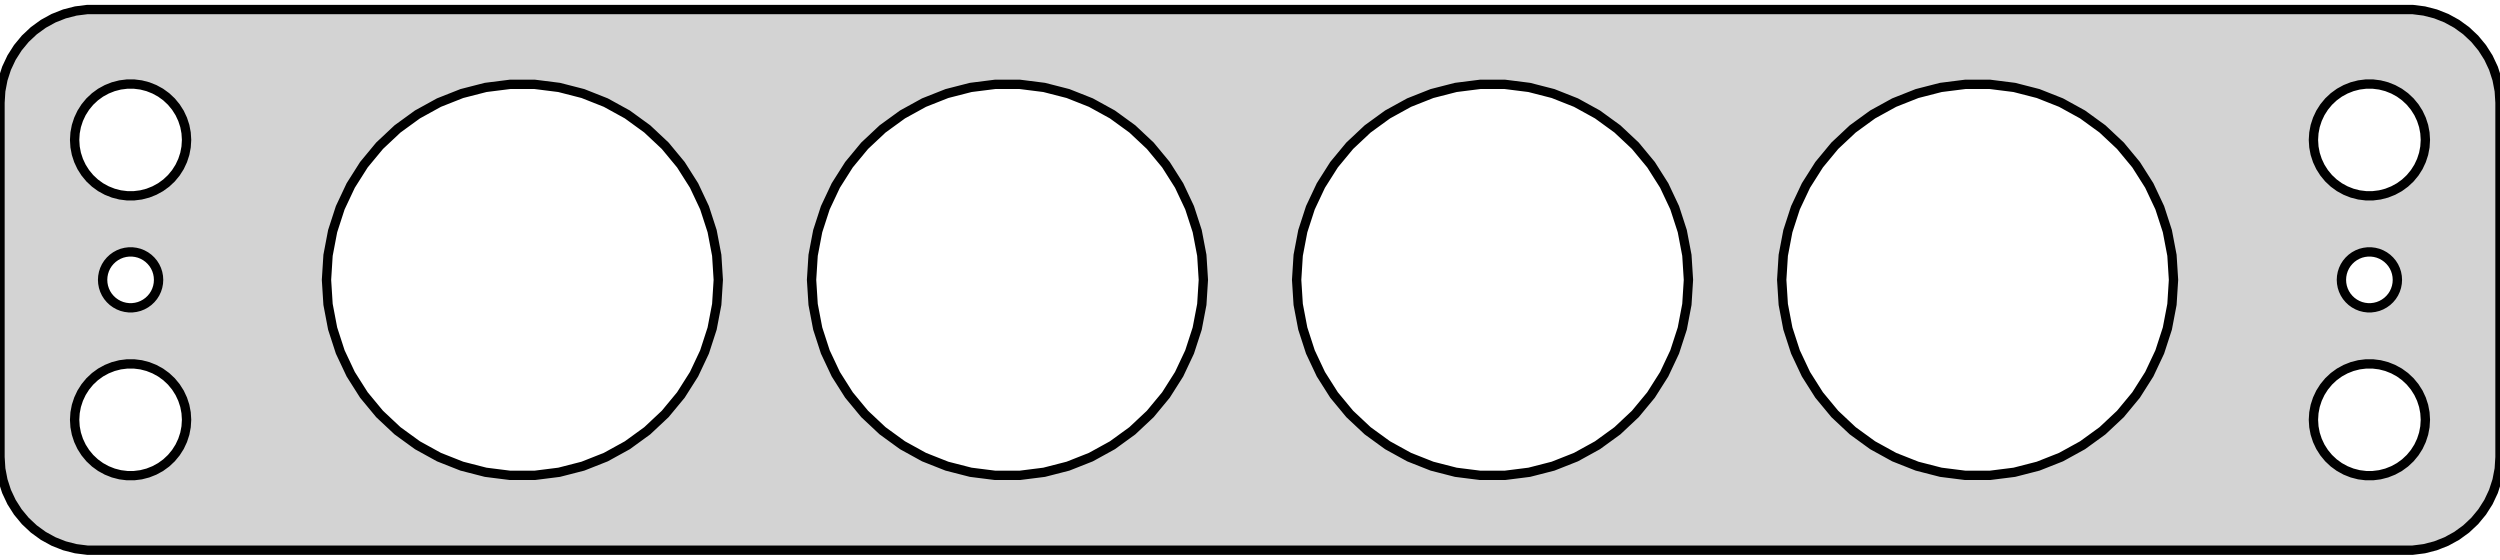 <?xml version="1.0" standalone="no"?>
<!DOCTYPE svg PUBLIC "-//W3C//DTD SVG 1.1//EN" "http://www.w3.org/Graphics/SVG/1.1/DTD/svg11.dtd">
<svg width="134mm" height="30mm" viewBox="-67 -15 134 30" xmlns="http://www.w3.org/2000/svg" version="1.1">
<title>OpenSCAD Model</title>
<path d="
M 62.937,14.411 L 63.545,14.255 L 64.129,14.024 L 64.679,13.722 L 65.187,13.353 L 65.645,12.923
 L 66.045,12.439 L 66.382,11.909 L 66.649,11.341 L 66.843,10.743 L 66.961,10.127 L 67,9.5
 L 67,-9.5 L 66.961,-10.127 L 66.843,-10.743 L 66.649,-11.341 L 66.382,-11.909 L 66.045,-12.439
 L 65.645,-12.923 L 65.187,-13.353 L 64.679,-13.722 L 64.129,-14.024 L 63.545,-14.255 L 62.937,-14.411
 L 62.314,-14.49 L -62.314,-14.49 L -62.937,-14.411 L -63.545,-14.255 L -64.129,-14.024 L -64.679,-13.722
 L -65.187,-13.353 L -65.645,-12.923 L -66.045,-12.439 L -66.382,-11.909 L -66.649,-11.341 L -66.843,-10.743
 L -66.961,-10.127 L -67,-9.5 L -67,9.5 L -66.961,10.127 L -66.843,10.743 L -66.649,11.341
 L -66.382,11.909 L -66.045,12.439 L -65.645,12.923 L -65.187,13.353 L -64.679,13.722 L -64.129,14.024
 L -63.545,14.255 L -62.937,14.411 L -62.314,14.49 L 62.314,14.49 z
M -60.188,-4.506 L -60.562,-4.553 L -60.927,-4.647 L -61.277,-4.786 L -61.608,-4.967 L -61.912,-5.188
 L -62.187,-5.446 L -62.427,-5.737 L -62.629,-6.055 L -62.789,-6.396 L -62.906,-6.754 L -62.976,-7.124
 L -63,-7.5 L -62.976,-7.876 L -62.906,-8.246 L -62.789,-8.604 L -62.629,-8.945 L -62.427,-9.263
 L -62.187,-9.554 L -61.912,-9.812 L -61.608,-10.033 L -61.277,-10.214 L -60.927,-10.353 L -60.562,-10.447
 L -60.188,-10.494 L -59.812,-10.494 L -59.438,-10.447 L -59.073,-10.353 L -58.723,-10.214 L -58.392,-10.033
 L -58.088,-9.812 L -57.813,-9.554 L -57.573,-9.263 L -57.371,-8.945 L -57.211,-8.604 L -57.094,-8.246
 L -57.024,-7.876 L -57,-7.5 L -57.024,-7.124 L -57.094,-6.754 L -57.211,-6.396 L -57.371,-6.055
 L -57.573,-5.737 L -57.813,-5.446 L -58.088,-5.188 L -58.392,-4.967 L -58.723,-4.786 L -59.073,-4.647
 L -59.438,-4.553 L -59.812,-4.506 z
M 59.812,-4.506 L 59.438,-4.553 L 59.073,-4.647 L 58.723,-4.786 L 58.392,-4.967 L 58.088,-5.188
 L 57.813,-5.446 L 57.573,-5.737 L 57.371,-6.055 L 57.211,-6.396 L 57.094,-6.754 L 57.024,-7.124
 L 57,-7.5 L 57.024,-7.876 L 57.094,-8.246 L 57.211,-8.604 L 57.371,-8.945 L 57.573,-9.263
 L 57.813,-9.554 L 58.088,-9.812 L 58.392,-10.033 L 58.723,-10.214 L 59.073,-10.353 L 59.438,-10.447
 L 59.812,-10.494 L 60.188,-10.494 L 60.562,-10.447 L 60.927,-10.353 L 61.277,-10.214 L 61.608,-10.033
 L 61.912,-9.812 L 62.187,-9.554 L 62.427,-9.263 L 62.629,-8.945 L 62.789,-8.604 L 62.906,-8.246
 L 62.976,-7.876 L 63,-7.5 L 62.976,-7.124 L 62.906,-6.754 L 62.789,-6.396 L 62.629,-6.055
 L 62.427,-5.737 L 62.187,-5.446 L 61.912,-5.188 L 61.608,-4.967 L 61.277,-4.786 L 60.927,-4.647
 L 60.562,-4.553 L 60.188,-4.506 z
M 38.341,10.479 L 37.032,10.314 L 35.755,9.986 L 34.529,9.501 L 33.374,8.865 L 32.307,8.09
 L 31.346,7.188 L 30.505,6.172 L 29.799,5.058 L 29.237,3.865 L 28.83,2.611 L 28.583,1.316
 L 28.5,-0 L 28.583,-1.316 L 28.83,-2.611 L 29.237,-3.865 L 29.799,-5.058 L 30.505,-6.172
 L 31.346,-7.188 L 32.307,-8.09 L 33.374,-8.865 L 34.529,-9.501 L 35.755,-9.986 L 37.032,-10.314
 L 38.341,-10.479 L 39.659,-10.479 L 40.968,-10.314 L 42.245,-9.986 L 43.471,-9.501 L 44.626,-8.865
 L 45.693,-8.09 L 46.654,-7.188 L 47.495,-6.172 L 48.201,-5.058 L 48.763,-3.865 L 49.17,-2.611
 L 49.417,-1.316 L 49.5,-0 L 49.417,1.316 L 49.17,2.611 L 48.763,3.865 L 48.201,5.058
 L 47.495,6.172 L 46.654,7.188 L 45.693,8.09 L 44.626,8.865 L 43.471,9.501 L 42.245,9.986
 L 40.968,10.314 L 39.659,10.479 z
M -13.659,10.479 L -14.967,10.314 L -16.245,9.986 L -17.471,9.501 L -18.626,8.865 L -19.693,8.09
 L -20.654,7.188 L -21.495,6.172 L -22.201,5.058 L -22.763,3.865 L -23.17,2.611 L -23.417,1.316
 L -23.5,-0 L -23.417,-1.316 L -23.17,-2.611 L -22.763,-3.865 L -22.201,-5.058 L -21.495,-6.172
 L -20.654,-7.188 L -19.693,-8.09 L -18.626,-8.865 L -17.471,-9.501 L -16.245,-9.986 L -14.967,-10.314
 L -13.659,-10.479 L -12.341,-10.479 L -11.033,-10.314 L -9.755,-9.986 L -8.529,-9.501 L -7.374,-8.865
 L -6.307,-8.09 L -5.346,-7.188 L -4.505,-6.172 L -3.799,-5.058 L -3.237,-3.865 L -2.83,-2.611
 L -2.583,-1.316 L -2.5,-0 L -2.583,1.316 L -2.83,2.611 L -3.237,3.865 L -3.799,5.058
 L -4.505,6.172 L -5.346,7.188 L -6.307,8.09 L -7.374,8.865 L -8.529,9.501 L -9.755,9.986
 L -11.033,10.314 L -12.341,10.479 z
M -39.659,10.479 L -40.968,10.314 L -42.245,9.986 L -43.471,9.501 L -44.626,8.865 L -45.693,8.09
 L -46.654,7.188 L -47.495,6.172 L -48.201,5.058 L -48.763,3.865 L -49.17,2.611 L -49.417,1.316
 L -49.5,-0 L -49.417,-1.316 L -49.17,-2.611 L -48.763,-3.865 L -48.201,-5.058 L -47.495,-6.172
 L -46.654,-7.188 L -45.693,-8.09 L -44.626,-8.865 L -43.471,-9.501 L -42.245,-9.986 L -40.968,-10.314
 L -39.659,-10.479 L -38.341,-10.479 L -37.032,-10.314 L -35.755,-9.986 L -34.529,-9.501 L -33.374,-8.865
 L -32.307,-8.09 L -31.346,-7.188 L -30.505,-6.172 L -29.799,-5.058 L -29.237,-3.865 L -28.83,-2.611
 L -28.583,-1.316 L -28.5,-0 L -28.583,1.316 L -28.83,2.611 L -29.237,3.865 L -29.799,5.058
 L -30.505,6.172 L -31.346,7.188 L -32.307,8.09 L -33.374,8.865 L -34.529,9.501 L -35.755,9.986
 L -37.032,10.314 L -38.341,10.479 z
M 12.341,10.479 L 11.033,10.314 L 9.755,9.986 L 8.529,9.501 L 7.374,8.865 L 6.307,8.09
 L 5.346,7.188 L 4.505,6.172 L 3.799,5.058 L 3.237,3.865 L 2.83,2.611 L 2.583,1.316
 L 2.5,-0 L 2.583,-1.316 L 2.83,-2.611 L 3.237,-3.865 L 3.799,-5.058 L 4.505,-6.172
 L 5.346,-7.188 L 6.307,-8.09 L 7.374,-8.865 L 8.529,-9.501 L 9.755,-9.986 L 11.033,-10.314
 L 12.341,-10.479 L 13.659,-10.479 L 14.967,-10.314 L 16.245,-9.986 L 17.471,-9.501 L 18.626,-8.865
 L 19.693,-8.09 L 20.654,-7.188 L 21.495,-6.172 L 22.201,-5.058 L 22.763,-3.865 L 23.17,-2.611
 L 23.417,-1.316 L 23.5,-0 L 23.417,1.316 L 23.17,2.611 L 22.763,3.865 L 22.201,5.058
 L 21.495,6.172 L 20.654,7.188 L 19.693,8.09 L 18.626,8.865 L 17.471,9.501 L 16.245,9.986
 L 14.967,10.314 L 13.659,10.479 z
M -60.094,1.497 L -60.281,1.473 L -60.464,1.427 L -60.639,1.357 L -60.804,1.266 L -60.956,1.156
 L -61.093,1.027 L -61.214,0.882 L -61.315,0.723 L -61.395,0.552 L -61.453,0.373 L -61.488,0.188
 L -61.5,-0 L -61.488,-0.188 L -61.453,-0.373 L -61.395,-0.552 L -61.315,-0.723 L -61.214,-0.882
 L -61.093,-1.027 L -60.956,-1.156 L -60.804,-1.266 L -60.639,-1.357 L -60.464,-1.427 L -60.281,-1.473
 L -60.094,-1.497 L -59.906,-1.497 L -59.719,-1.473 L -59.536,-1.427 L -59.361,-1.357 L -59.196,-1.266
 L -59.044,-1.156 L -58.907,-1.027 L -58.786,-0.882 L -58.685,-0.723 L -58.605,-0.552 L -58.547,-0.373
 L -58.512,-0.188 L -58.5,-0 L -58.512,0.188 L -58.547,0.373 L -58.605,0.552 L -58.685,0.723
 L -58.786,0.882 L -58.907,1.027 L -59.044,1.156 L -59.196,1.266 L -59.361,1.357 L -59.536,1.427
 L -59.719,1.473 L -59.906,1.497 z
M 59.906,1.497 L 59.719,1.473 L 59.536,1.427 L 59.361,1.357 L 59.196,1.266 L 59.044,1.156
 L 58.907,1.027 L 58.786,0.882 L 58.685,0.723 L 58.605,0.552 L 58.547,0.373 L 58.512,0.188
 L 58.5,-0 L 58.512,-0.188 L 58.547,-0.373 L 58.605,-0.552 L 58.685,-0.723 L 58.786,-0.882
 L 58.907,-1.027 L 59.044,-1.156 L 59.196,-1.266 L 59.361,-1.357 L 59.536,-1.427 L 59.719,-1.473
 L 59.906,-1.497 L 60.094,-1.497 L 60.281,-1.473 L 60.464,-1.427 L 60.639,-1.357 L 60.804,-1.266
 L 60.956,-1.156 L 61.093,-1.027 L 61.214,-0.882 L 61.315,-0.723 L 61.395,-0.552 L 61.453,-0.373
 L 61.488,-0.188 L 61.5,-0 L 61.488,0.188 L 61.453,0.373 L 61.395,0.552 L 61.315,0.723
 L 61.214,0.882 L 61.093,1.027 L 60.956,1.156 L 60.804,1.266 L 60.639,1.357 L 60.464,1.427
 L 60.281,1.473 L 60.094,1.497 z
M -60.188,10.494 L -60.562,10.447 L -60.927,10.353 L -61.277,10.214 L -61.608,10.033 L -61.912,9.812
 L -62.187,9.554 L -62.427,9.263 L -62.629,8.945 L -62.789,8.604 L -62.906,8.246 L -62.976,7.876
 L -63,7.5 L -62.976,7.124 L -62.906,6.754 L -62.789,6.396 L -62.629,6.055 L -62.427,5.737
 L -62.187,5.446 L -61.912,5.188 L -61.608,4.967 L -61.277,4.786 L -60.927,4.647 L -60.562,4.553
 L -60.188,4.506 L -59.812,4.506 L -59.438,4.553 L -59.073,4.647 L -58.723,4.786 L -58.392,4.967
 L -58.088,5.188 L -57.813,5.446 L -57.573,5.737 L -57.371,6.055 L -57.211,6.396 L -57.094,6.754
 L -57.024,7.124 L -57,7.5 L -57.024,7.876 L -57.094,8.246 L -57.211,8.604 L -57.371,8.945
 L -57.573,9.263 L -57.813,9.554 L -58.088,9.812 L -58.392,10.033 L -58.723,10.214 L -59.073,10.353
 L -59.438,10.447 L -59.812,10.494 z
M 59.812,10.494 L 59.438,10.447 L 59.073,10.353 L 58.723,10.214 L 58.392,10.033 L 58.088,9.812
 L 57.813,9.554 L 57.573,9.263 L 57.371,8.945 L 57.211,8.604 L 57.094,8.246 L 57.024,7.876
 L 57,7.5 L 57.024,7.124 L 57.094,6.754 L 57.211,6.396 L 57.371,6.055 L 57.573,5.737
 L 57.813,5.446 L 58.088,5.188 L 58.392,4.967 L 58.723,4.786 L 59.073,4.647 L 59.438,4.553
 L 59.812,4.506 L 60.188,4.506 L 60.562,4.553 L 60.927,4.647 L 61.277,4.786 L 61.608,4.967
 L 61.912,5.188 L 62.187,5.446 L 62.427,5.737 L 62.629,6.055 L 62.789,6.396 L 62.906,6.754
 L 62.976,7.124 L 63,7.5 L 62.976,7.876 L 62.906,8.246 L 62.789,8.604 L 62.629,8.945
 L 62.427,9.263 L 62.187,9.554 L 61.912,9.812 L 61.608,10.033 L 61.277,10.214 L 60.927,10.353
 L 60.562,10.447 L 60.188,10.494 z
" stroke="black" fill="lightgray" stroke-width="0.5"/>
</svg>
